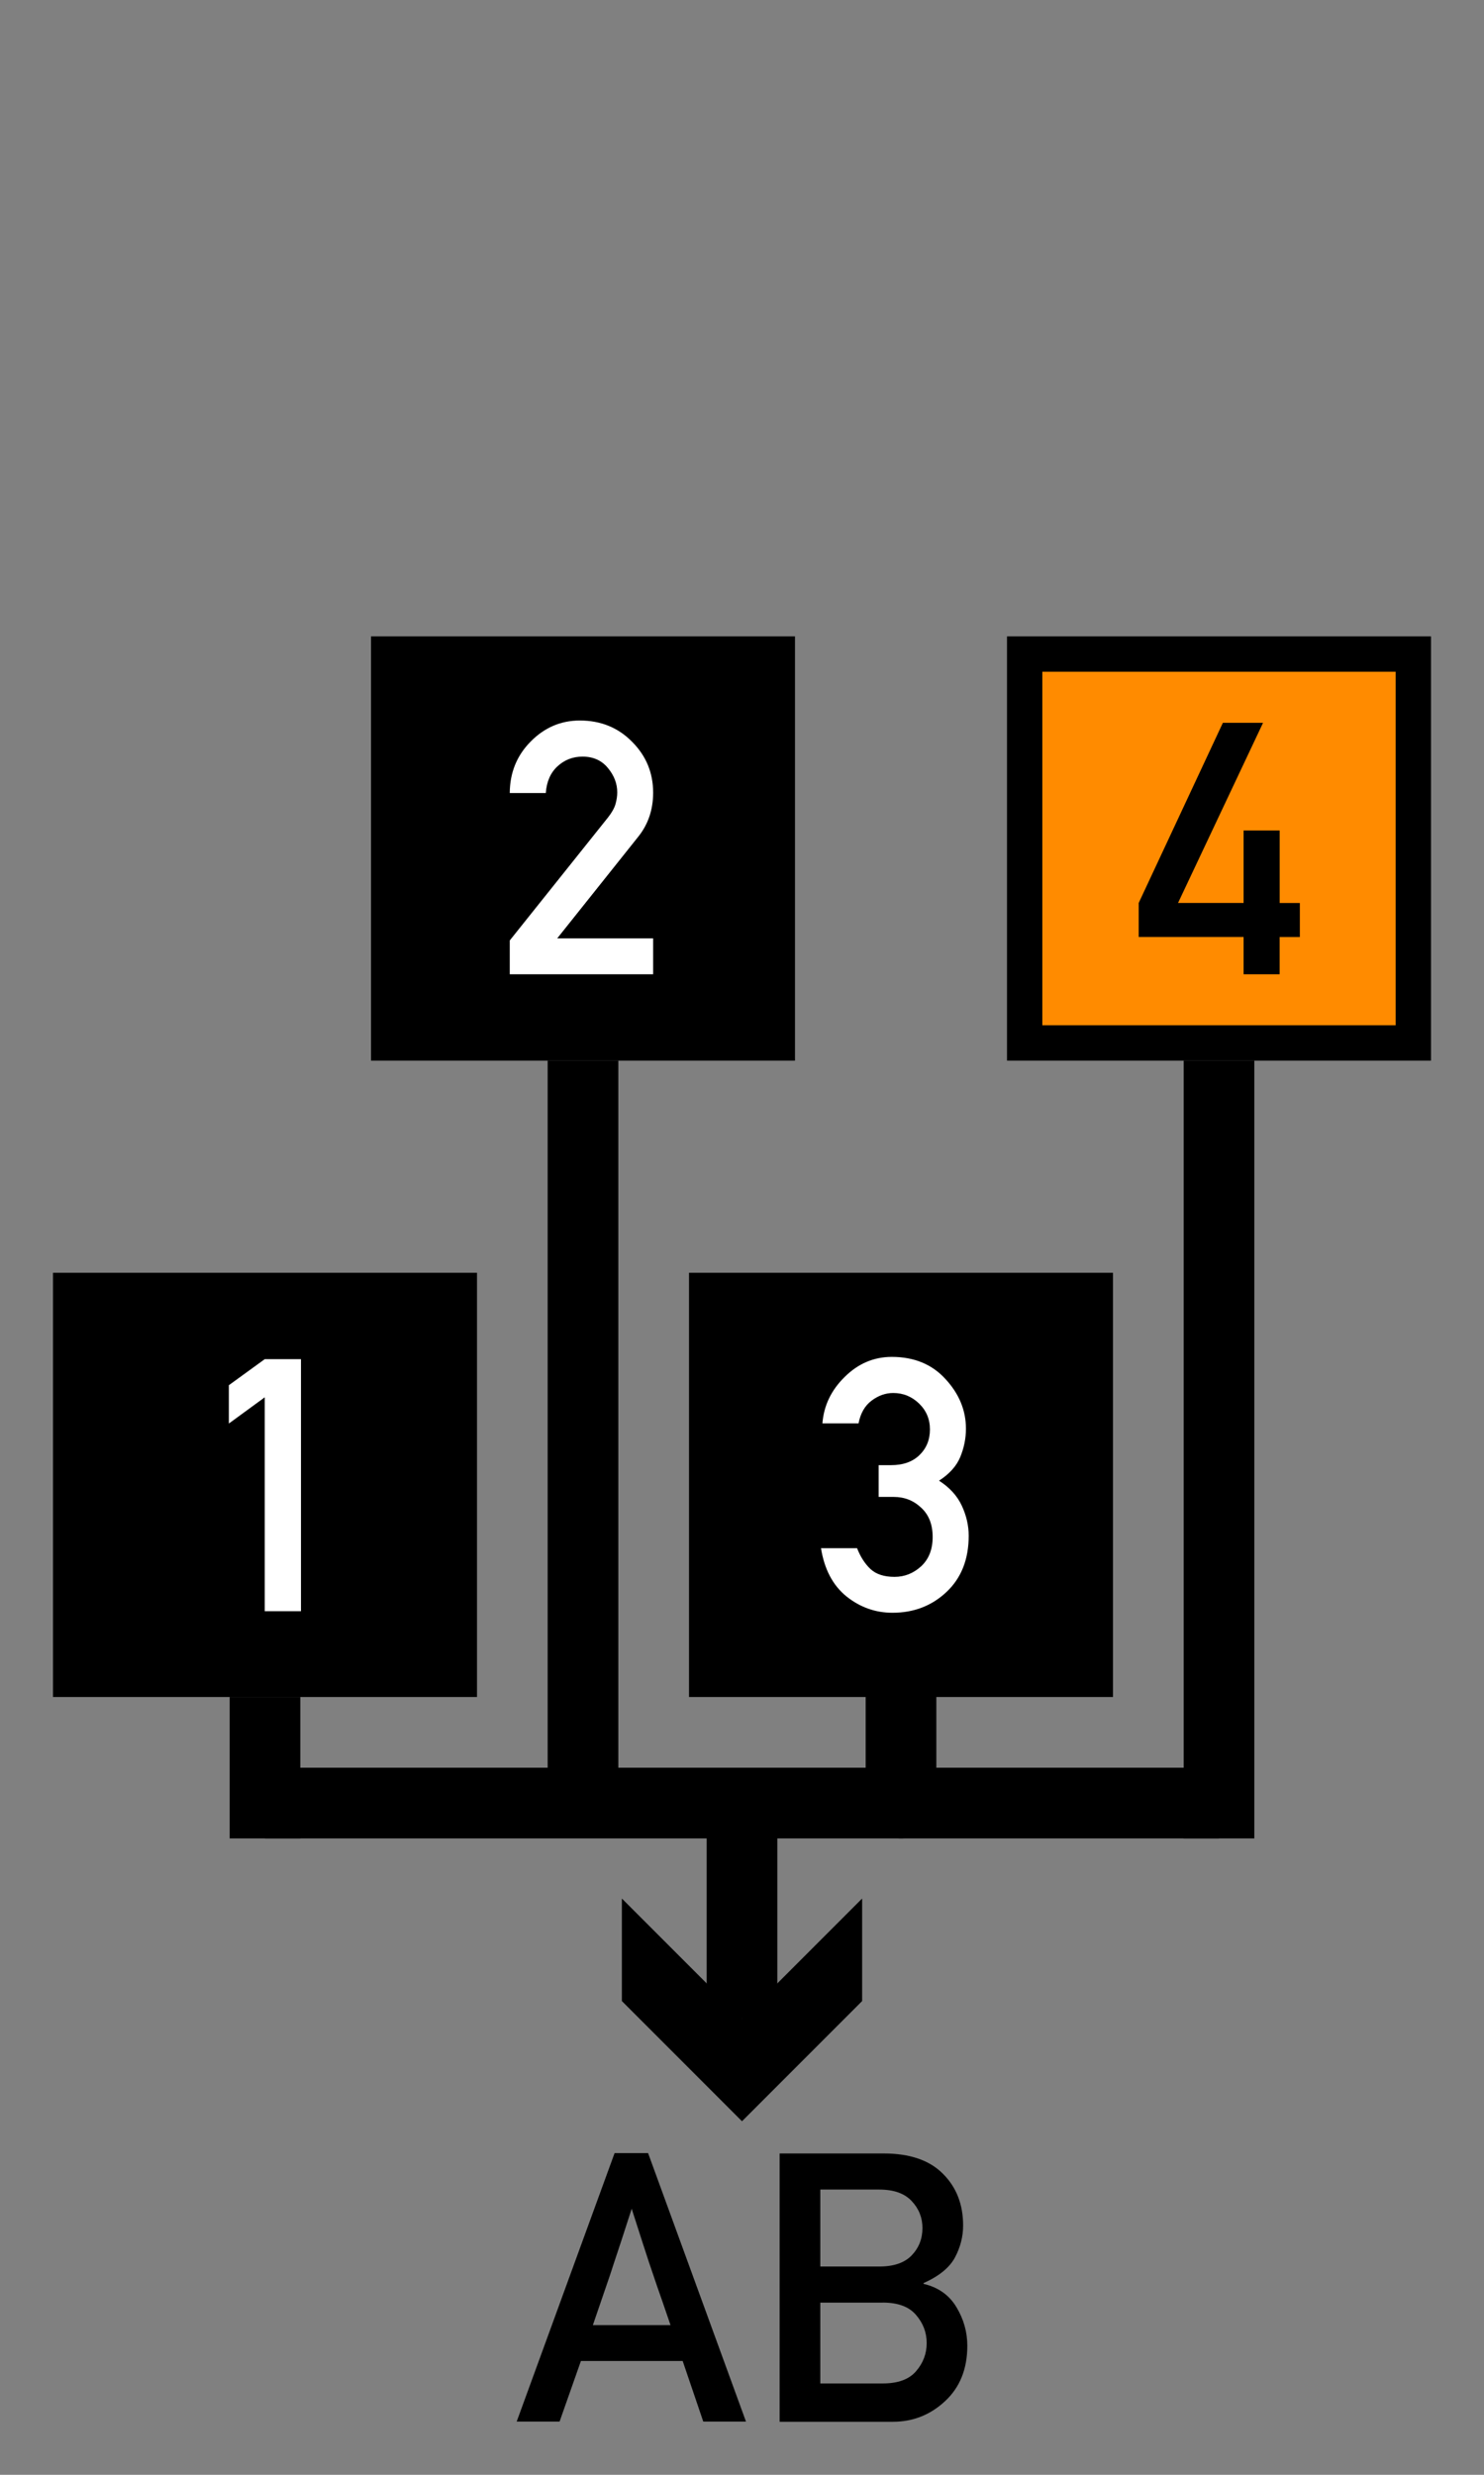 <?xml version="1.0" encoding="UTF-8" standalone="no"?>
<!-- Generator: Adobe Illustrator 19.0.0, SVG Export Plug-In . SVG Version: 6.00 Build 0)  -->

<svg
   xmlns:dc="http://purl.org/dc/elements/1.1/"
   xmlns:cc="http://creativecommons.org/ns#"
   xmlns:rdf="http://www.w3.org/1999/02/22-rdf-syntax-ns#"
   xmlns:svg="http://www.w3.org/2000/svg"
   xmlns="http://www.w3.org/2000/svg"
   xmlns:sodipodi="http://sodipodi.sourceforge.net/DTD/sodipodi-0.dtd"
   xmlns:inkscape="http://www.inkscape.org/namespaces/inkscape"
   version="1.1"
   id="Layer_1"
   sodipodi:docname="algo11Dark.svg"
   inkscape:version="0.92.2 5c3e80d, 2017-08-06"
   x="0px"
   y="0px"
   width="42"
   height="70"
   viewBox="0 0 42 70"
   xml:space="preserve"><rect x="0" y="0" width="42" height="70" fill="#808080" stroke="none"/><defs
     id="defs28" /><style
     type="text/css"
     id="style2">
	.st0{fill:#FFFFFF;}
	.st1{font-family:'AlteDIN1451Mittelschrift';}
	.st2{font-size:10px;}
	.st3{fill:#FF8B00;}
	.st4{fill:none;stroke:#FFFFFF;stroke-width:2;stroke-miterlimit:10;}
	.st5{fill:none;stroke:#FFFFFF;stroke-width:2;stroke-linecap:round;stroke-miterlimit:10;}
</style><sodipodi:namedview
     inkscape:cy="8.433755"
     pagecolor="#ffffff"
     bordercolor="#666666"
     guidetolerance="10"
     inkscape:cx="22.718741"
     borderopacity="1"
     showgrid="false"
     objecttolerance="10"
     id="namedview27"
     inkscape:zoom="44.500589"
     gridtolerance="10"
     inkscape:pageopacity="0"
     inkscape:current-layer="Layer_1"
     inkscape:window-maximized="0"
     inkscape:window-y="2"
     inkscape:window-x="-4"
     inkscape:pagecheckerboard="true"
     inkscape:window-height="1160"
     inkscape:window-width="1278"
     inkscape:pageshadow="2" /><path
     inkscape:connector-curvature="0"
     id="rect468"
     d="m 19.5,36 h 12 v 12 h -12 z"
     style="fill:#000000;fill-opacity:1" /><g
     id="text470"
     style="font-size:10px;font-family:AlteDIN1451Mittelschrift;fill:#ffffff;fill-opacity:1"
     transform="translate(23.1,45.553)"
     aria-label="3"><path
       inkscape:connector-curvature="0"
       id="path841"
       style="font-size:10px;font-family:AlteDIN1451Mittelschrift;fill:#ffffff;fill-opacity:1"
       d="m 1.768,-3.213 v -0.898 h 0.352 q 0.508,0 0.801,-0.283 0.298,-0.288 0.298,-0.728 0,-0.435 -0.308,-0.732 -0.308,-0.298 -0.732,-0.298 -0.322,0 -0.61,0.215 -0.288,0.215 -0.371,0.645 H 0.176 Q 0.234,-6.045 0.806,-6.606 1.377,-7.173 2.139,-7.173 q 0.952,0 1.523,0.63 0.576,0.625 0.576,1.401 0,0.41 -0.161,0.801 -0.161,0.386 -0.601,0.669 0.449,0.288 0.645,0.708 0.195,0.42 0.195,0.85 0,0.996 -0.625,1.587 -0.625,0.591 -1.533,0.591 -0.723,0 -1.304,-0.464 -0.576,-0.469 -0.718,-1.362 H 1.157 q 0.142,0.366 0.381,0.591 0.239,0.22 0.679,0.22 0.425,0 0.752,-0.298 0.327,-0.303 0.327,-0.83 0,-0.532 -0.327,-0.83 -0.322,-0.303 -0.771,-0.303 z" /></g><path
     inkscape:connector-curvature="0"
     id="rect480"
     d="m 1.5,36 h 12 v 12 h -12 z"
     style="fill:#000000;fill-opacity:1" /><g
     id="text482"
     style="font-size:10px;font-family:AlteDIN1451Mittelschrift;fill:#ffffff;fill-opacity:1"
     transform="translate(5.813,45.553)"
     aria-label="1"><path
       inkscape:connector-curvature="0"
       id="path845"
       style="font-size:10px;font-family:AlteDIN1451Mittelschrift;fill:#ffffff;fill-opacity:1"
       d="M 1.68,0.02 V -6.03 l -1.016,0.742 v -1.084 l 1.016,-0.737 h 1.025 v 7.129 z" /></g><path
     inkscape:connector-curvature="0"
     id="rect492"
     d="m 10.5,18 h 12 v 12 h -12 z"
     style="fill:#000000;fill-opacity:1" /><g
     id="text494"
     style="font-size:10px;font-family:AlteDIN1451Mittelschrift;fill:#ffffff;fill-opacity:1"
     transform="translate(14.1,27.553)"
     aria-label="2"><path
       inkscape:connector-curvature="0"
       id="path849"
       style="font-size:10px;font-family:AlteDIN1451Mittelschrift;fill:#ffffff;fill-opacity:1"
       d="M 0.327,0.005 V -0.952 L 3.11,-4.434 q 0.161,-0.205 0.21,-0.376 0.049,-0.171 0.049,-0.332 0,-0.371 -0.264,-0.688 -0.264,-0.322 -0.718,-0.322 -0.415,0 -0.713,0.278 -0.293,0.273 -0.327,0.752 H 0.327 q 0.005,-0.864 0.591,-1.455 0.586,-0.596 1.392,-0.596 0.889,0 1.479,0.601 0.596,0.596 0.596,1.44 0,0.723 -0.425,1.25 l -2.29,2.871 h 2.715 v 1.016 z" /></g><path
     inkscape:connector-curvature="0"
     id="rect504"
     d="m 29,18.5 h 11 v 11 H 29 Z"
     style="fill:#ff8b00;stroke:#000000;stroke-width:1;stroke-opacity:1" /><g
     id="text506"
     style="font-size:10px;font-family:AlteDIN1451Mittelschrift"
     transform="translate(32.1,27.553)"
     aria-label="4"><path
       inkscape:connector-curvature="0"
       id="path853"
       style="font-size:10px;font-family:AlteDIN1451Mittelschrift"
       d="M 0.127,-1.05 V -2.012 L 2.51,-7.109 H 3.647 L 1.24,-2.012 H 3.096 V -4.062 h 1.021 v 2.051 H 4.688 v 0.962 H 4.116 V 0.005 H 3.096 V -1.05 Z" /></g><g
     id="g528"
     style="fill:#000000;fill-opacity:1;stroke:none"><g
       id="g526"
       style="fill:#000000;fill-opacity:1;stroke:none"><path
         style="fill:#000000;fill-opacity:1;stroke:none;stroke-width:2;stroke-miterlimit:10"
         d="m 21,51 v 6.7"
         id="line520"
         inkscape:connector-curvature="0" /><g
         id="g524"
         style="fill:#000000;fill-opacity:1;stroke:none"><path
           style="fill:#000000;fill-opacity:1;stroke:none"
           d="m 17.6,53.7 3.4,3.4 3.4,-3.4 v 2.9 L 21,60 17.6,56.6 Z"
           id="polygon522"
           inkscape:connector-curvature="0" /></g></g></g><path
     style="fill:none;stroke:#000000;stroke-width:2;stroke-miterlimit:10;stroke-opacity:1"
     d="m 7.5,48 v 4"
     id="line538"
     inkscape:connector-curvature="0" /><path
     style="fill:none;stroke:#000000;stroke-width:2;stroke-miterlimit:10;stroke-opacity:1"
     d="m 7.5,51 h 27"
     id="line540"
     inkscape:connector-curvature="0" /><path
     style="fill:none;stroke:#000000;stroke-width:2;stroke-miterlimit:10;stroke-opacity:1"
     d="M 34.5,30 V 52"
     id="line542"
     inkscape:connector-curvature="0" /><path
     style="fill:none;stroke:#000000;stroke-width:2;stroke-miterlimit:10;stroke-opacity:1"
     d="M 16.5,30 V 51"
     id="line544"
     inkscape:connector-curvature="0" /><path
     style="fill:none;stroke:#000000;stroke-width:2;stroke-linecap:round;stroke-miterlimit:10;stroke-opacity:1"
     d="m 25.5,48 v 3"
     id="line546"
     inkscape:connector-curvature="0" /><path
     id="path852"
     d="m 21,51.922 v 5.178"
     style="fill:none;stroke:#000000;stroke-width:2;stroke-miterlimit:10;stroke-opacity:1"
     inkscape:connector-curvature="0" /><g
     aria-label="AB"
     style="font-style:normal;font-variant:normal;font-weight:normal;font-stretch:normal;font-size:10.667px;line-height:1.25;font-family:'Alte DIN 1451 Mittelschrift';-inkscape-font-specification:'Alte DIN 1451 Mittelschrift';letter-spacing:0px;word-spacing:0px;fill:#000000;fill-opacity:1;stroke:none"
     id="text837"><path
       d="m 14.623,68.495 2.771,-7.594 h 0.948 l 2.771,7.594 H 19.904 l -0.583,-1.714 h -2.88 l -0.604,1.714 z m 2.156,-2.729 h 2.198 q -0.24,-0.703 -0.38,-1.099 -0.135,-0.401 -0.24,-0.708 -0.099,-0.307 -0.203,-0.625 -0.104,-0.318 -0.276,-0.859 -0.182,0.562 -0.292,0.901 -0.109,0.333 -0.214,0.646 -0.099,0.312 -0.234,0.698 -0.13,0.385 -0.359,1.047 z"
       style=""
       id="path839" /><path
       d="m 22.065,68.5 v -7.589 h 2.943 q 1.109,0 1.677,0.573 0.573,0.568 0.573,1.464 0,0.469 -0.229,0.901 -0.229,0.432 -0.891,0.729 v 0.021 q 0.625,0.146 0.932,0.661 0.307,0.51 0.307,1.089 0,0.984 -0.63,1.568 -0.625,0.583 -1.479,0.583 z m 2.922,-3.37 H 23.216 v 2.286 h 1.771 q 0.641,0 0.938,-0.344 0.302,-0.349 0.302,-0.797 0,-0.448 -0.302,-0.797 -0.297,-0.349 -0.938,-0.349 z M 24.883,61.932 H 23.216 v 2.177 h 1.667 q 0.62,0 0.922,-0.318 0.302,-0.318 0.302,-0.771 0,-0.438 -0.302,-0.76 -0.302,-0.328 -0.922,-0.328 z"
       style=""
       id="path842" /></g></svg>